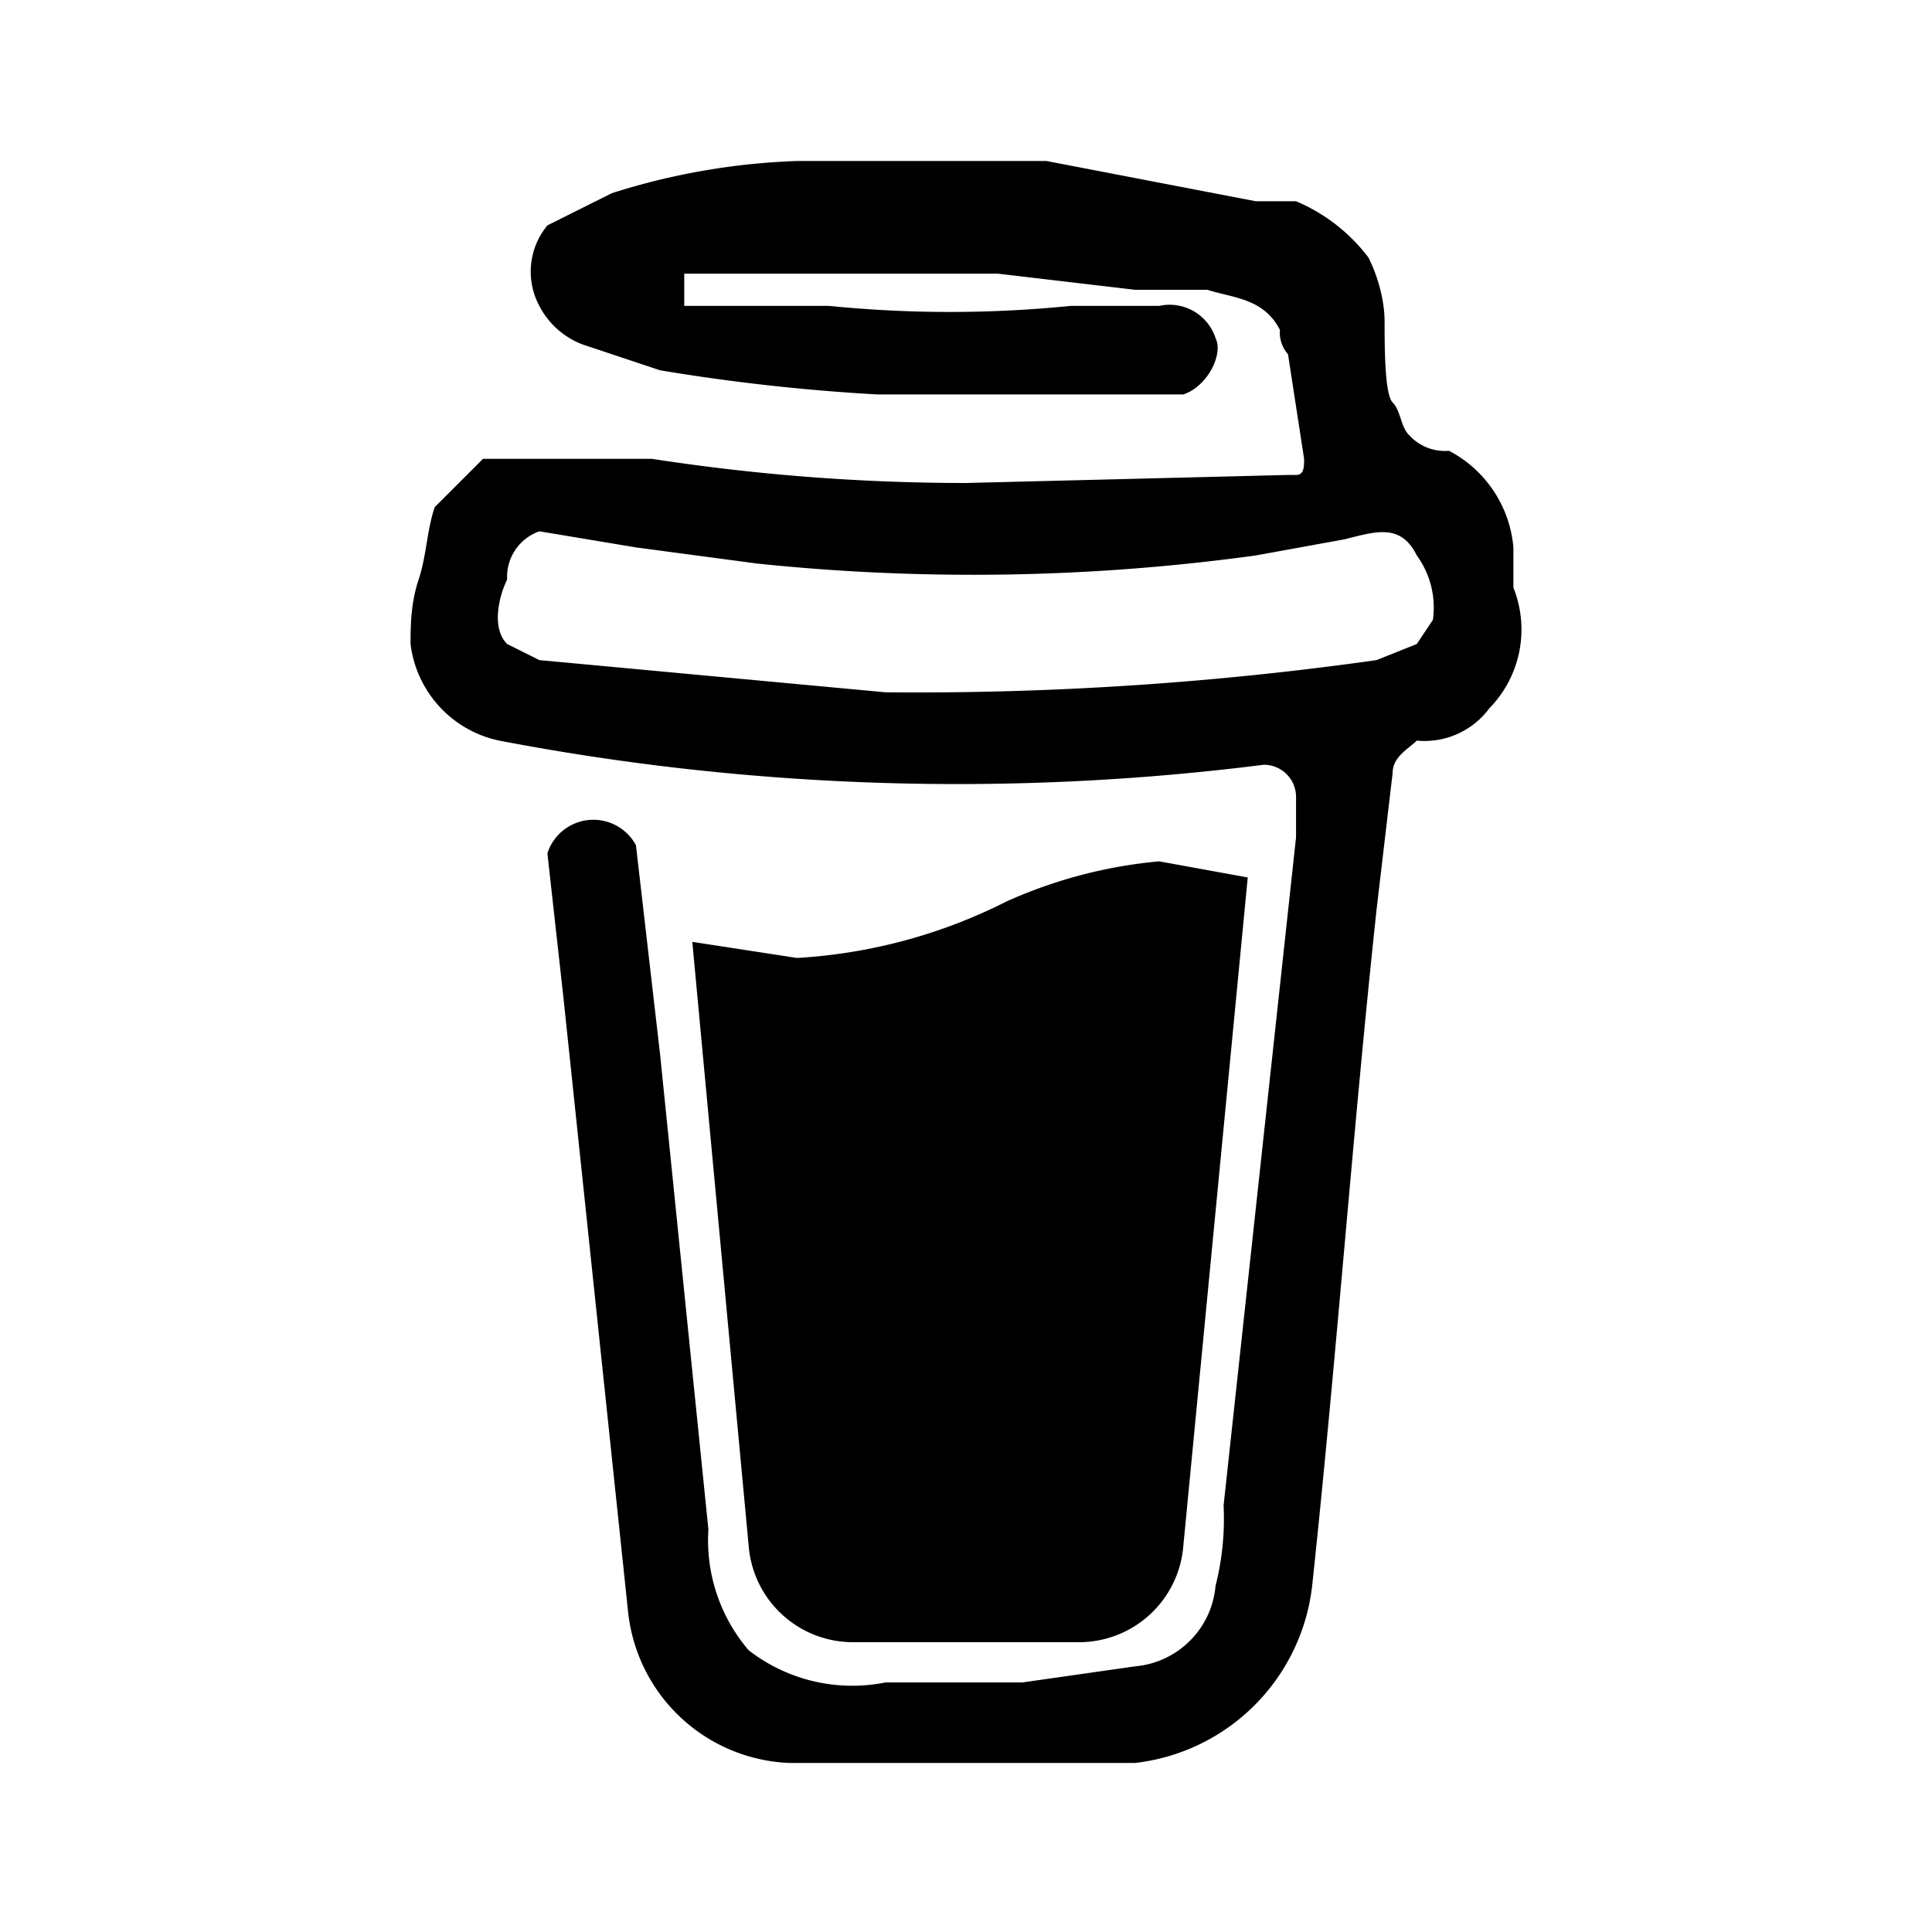 <svg
  height="24"
  viewBox="0 0 24 24"
  width="24"
  xmlns="http://www.w3.org/2000/svg"
  class="matericons matericons-buy-me-a-coffee"
>
  <path d="M18.8 7.3v-.5a1.5 1.5 0 0 0-.8-1.2.6.6 0 0 1-.5-.2c-.1-.1-.1-.3-.2-.4s-.1-.7-.1-1-.1-.6-.2-.8a2.2 2.2 0 0 0-.9-.7h-.5L13 2H9.9a8.5 8.5 0 0 0-2.3.4l-.8.4a.9.9 0 0 0-.1 1 1 1 0 0 0 .6.5l.9.3a24.8 24.8 0 0 0 2.7.3h3.8c.3-.1.5-.5.4-.7a.6.6 0 0 0-.7-.4h-1.1a15 15 0 0 1-3 0H8.5v-.4h3.9l1.7.2h.9c.3.1.7.1.9.5a.4.4 0 0 0 .1.3l.2 1.3c0 .1 0 .2-.1.2H16L12 6a25.6 25.6 0 0 1-3.9-.3H6l-.6.6c-.1.3-.1.6-.2.9s-.1.6-.1.8a1.4 1.4 0 0 0 1.1 1.2 30.3 30.3 0 0 0 9.5.3.4.4 0 0 1 .4.4v.5l-.9 8.3a3.4 3.4 0 0 1-.1 1 1.1 1.1 0 0 1-1 1l-1.4.2H11a2.1 2.1 0 0 1-1.7-.4 2.1 2.1 0 0 1-.5-1.5l-.6-5.9-.3-2.6a.6.6 0 0 0-1.1.1l.2 1.8.8 7.6a2.1 2.1 0 0 0 2 1.9h4.3a2.5 2.5 0 0 0 2.2-2.2c.3-2.8.5-5.6.8-8.4l.2-1.7c0-.2.2-.3.3-.4a1 1 0 0 0 .9-.4 1.4 1.4 0 0 0 .3-1.5zm-1.2.7l-.5.2a40.8 40.8 0 0 1-6.1.4l-4.3-.4-.4-.2c-.2-.2-.1-.6 0-.8a.6.6 0 0 1 .4-.6l1.2.2 1.5.2a25.8 25.8 0 0 0 6.2-.1l1.1-.2c.4-.1.7-.2.9.2a1.1 1.1 0 0 1 .2.8l-.2.3zm-5.1 3.2a6.6 6.6 0 0 1-2.6.7l-1.3-.2.7 7.5a1.3 1.3 0 0 0 1.3 1.2h2.8a1.3 1.3 0 0 0 1.3-1.2l.8-8.3-1.1-.2a5.9 5.9 0 0 0-1.9.5z"></path>
</svg>

